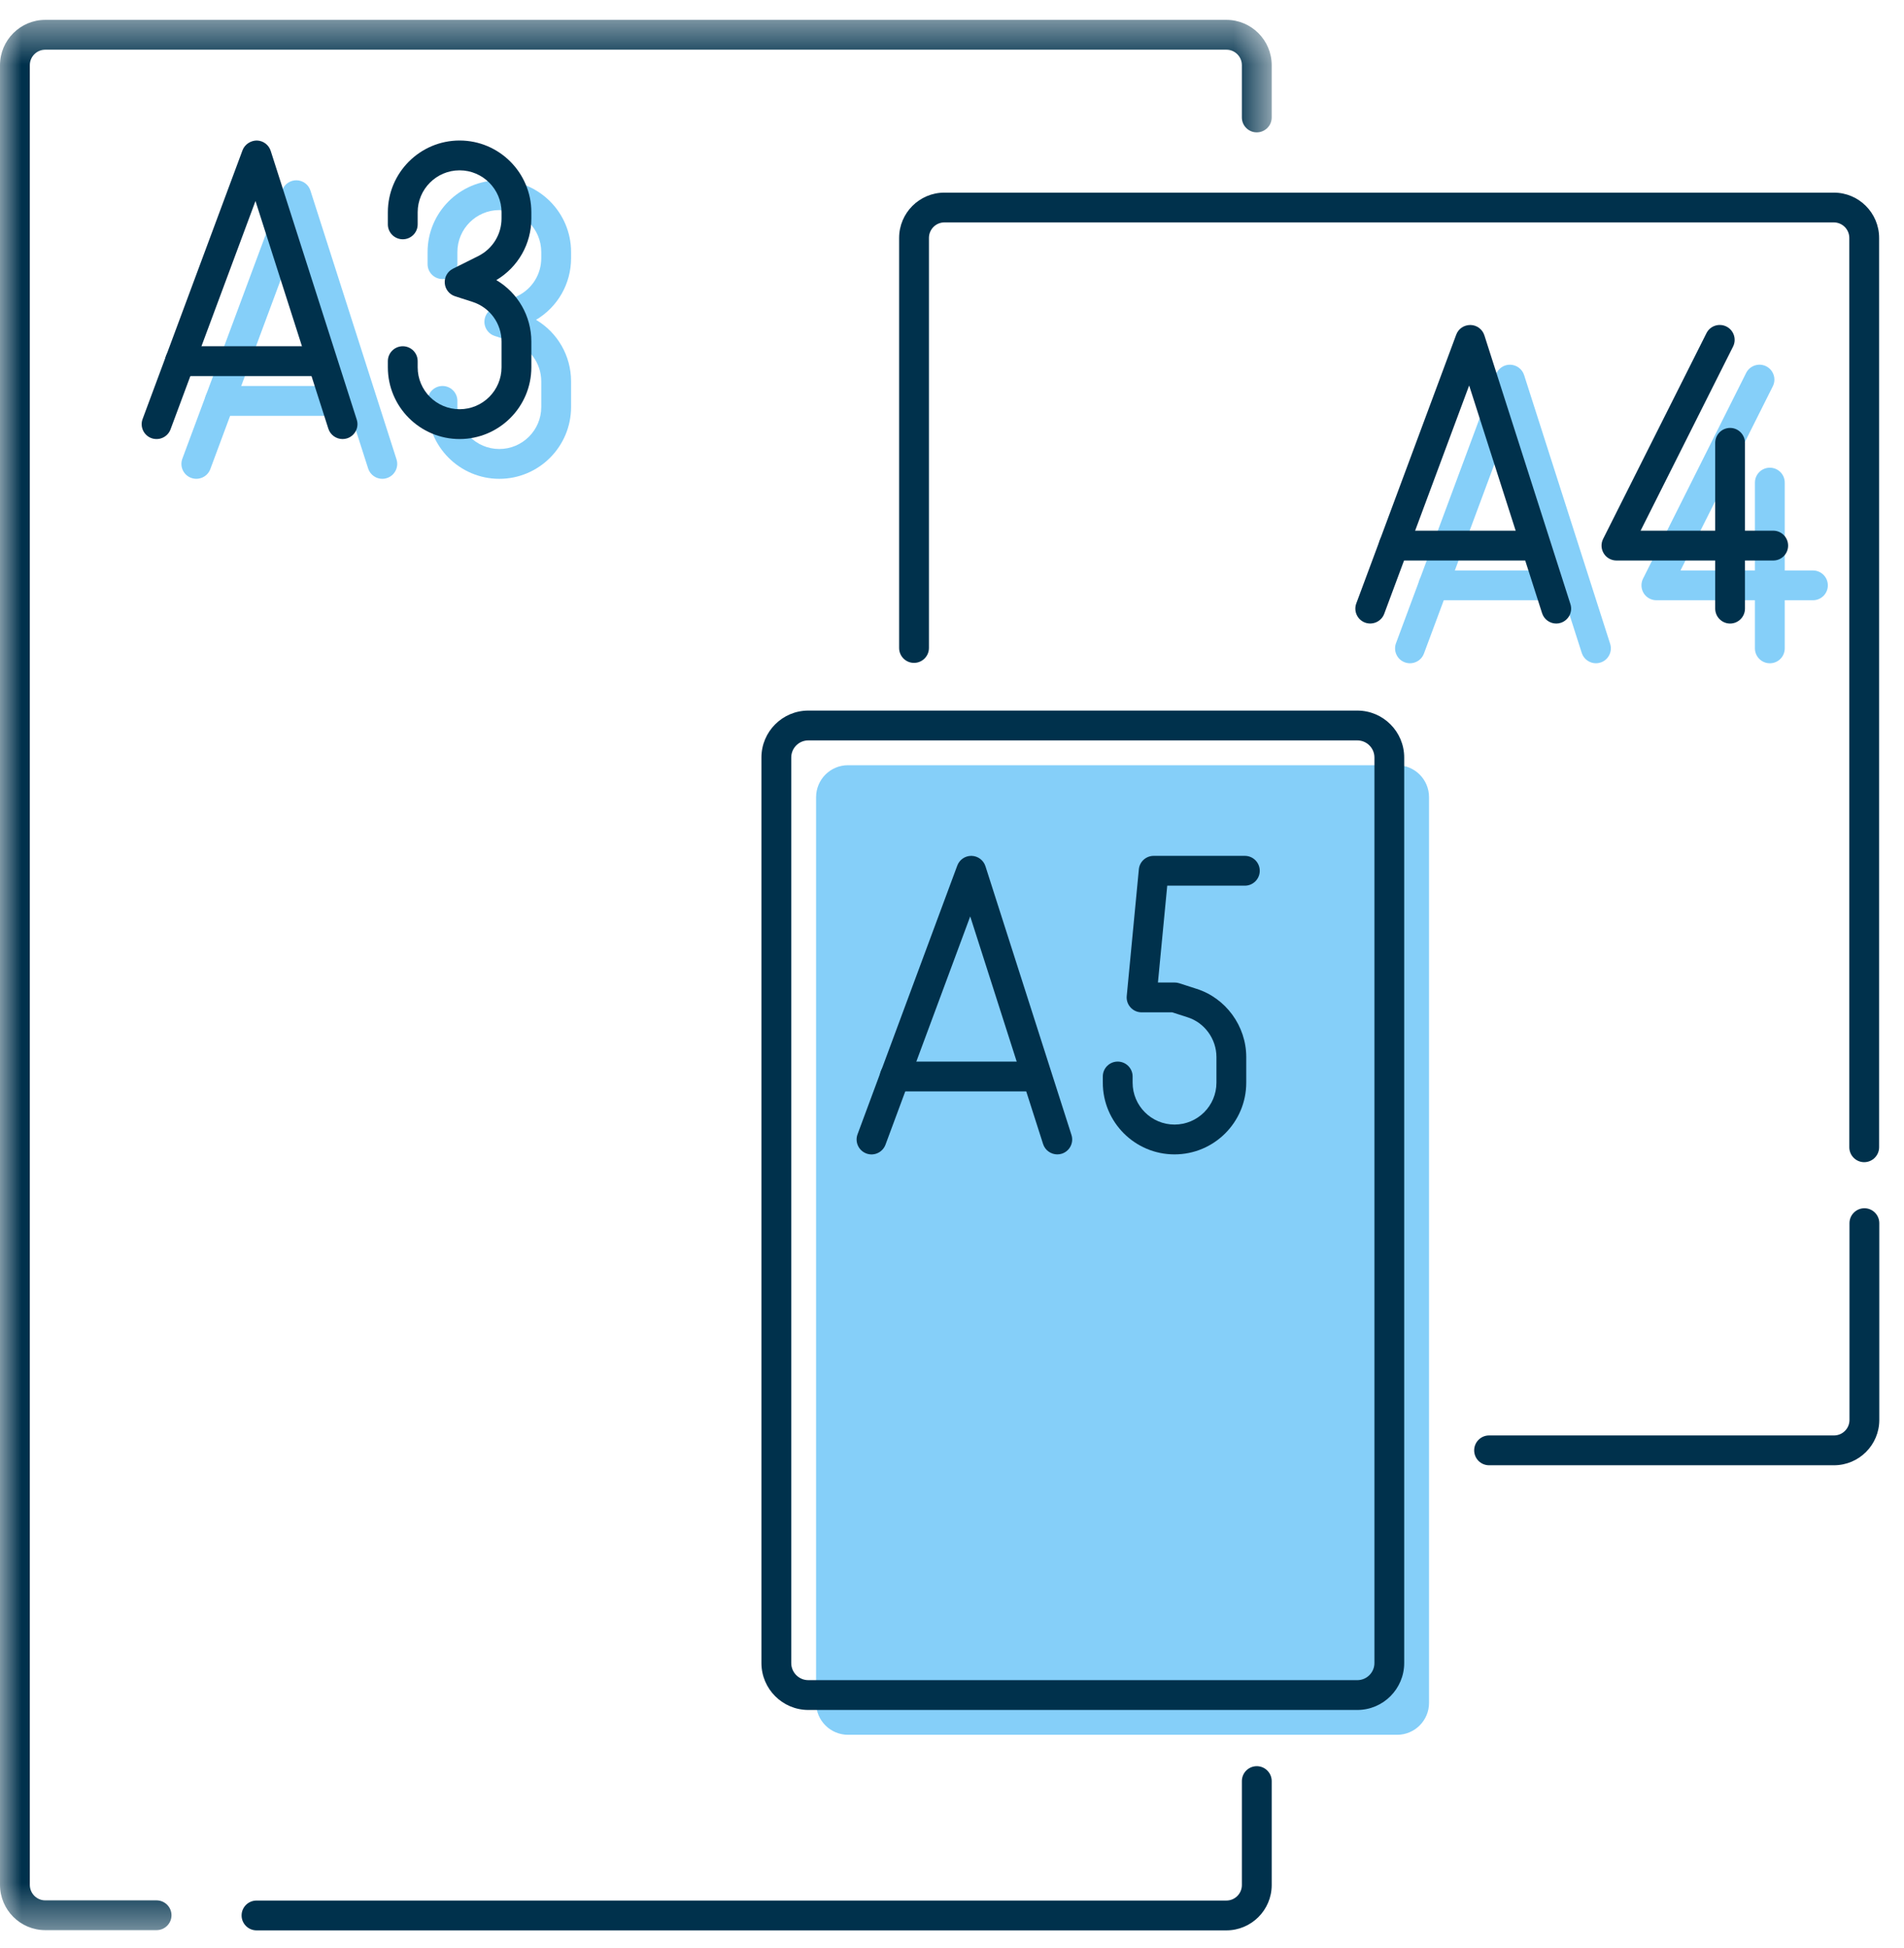 <svg width="44" height="45" viewBox="0 0 44 45" fill="none" xmlns="http://www.w3.org/2000/svg">
<path fill-rule="evenodd" clip-rule="evenodd" d="M32.285 40.078H19.598C19.189 40.078 18.859 39.747 18.859 39.339V18.418C18.859 18.009 19.189 17.678 19.598 17.678H32.285C32.694 17.678 33.024 18.009 33.024 18.418V39.339C33.024 39.747 32.694 40.078 32.285 40.078Z" fill="#85CFF9"/>
<path fill-rule="evenodd" clip-rule="evenodd" d="M40.9 15.323C40.709 15.323 40.555 15.169 40.555 14.979V11.149C40.555 10.959 40.709 10.805 40.9 10.805C41.09 10.805 41.244 10.959 41.244 11.149V14.979C41.244 15.169 41.09 15.323 40.9 15.323Z" fill="#85CFF9"/>
<path fill-rule="evenodd" clip-rule="evenodd" d="M36.881 15.323C36.736 15.323 36.6 15.23 36.553 15.084L34.869 9.823L32.906 15.099C32.84 15.277 32.64 15.367 32.463 15.301C32.285 15.235 32.194 15.037 32.261 14.858L34.57 8.65C34.621 8.512 34.758 8.421 34.901 8.426C35.048 8.43 35.176 8.526 35.221 8.665L37.209 14.873C37.267 15.055 37.167 15.249 36.986 15.306C36.951 15.318 36.916 15.323 36.881 15.323Z" fill="#85CFF9"/>
<path fill-rule="evenodd" clip-rule="evenodd" d="M36.33 13.867H33.126C32.935 13.867 32.781 13.713 32.781 13.523C32.781 13.333 32.935 13.179 33.126 13.179H36.33C36.52 13.179 36.675 13.333 36.675 13.523C36.675 13.713 36.52 13.867 36.33 13.867Z" fill="#85CFF9"/>
<path fill-rule="evenodd" clip-rule="evenodd" d="M41.896 13.867H38.277C38.158 13.867 38.047 13.805 37.984 13.704C37.922 13.602 37.916 13.475 37.969 13.369L40.352 8.616C40.437 8.446 40.645 8.377 40.815 8.462C40.985 8.548 41.054 8.755 40.968 8.925L38.835 13.179H41.896C42.086 13.179 42.24 13.333 42.24 13.523C42.24 13.713 42.086 13.867 41.896 13.867Z" fill="#85CFF9"/>
<path fill-rule="evenodd" clip-rule="evenodd" d="M8.835 11.062C8.689 11.062 8.554 10.968 8.507 10.822L6.822 5.562L4.86 10.838C4.793 11.016 4.595 11.105 4.417 11.04C4.238 10.974 4.148 10.775 4.214 10.597L6.524 4.389C6.575 4.251 6.712 4.161 6.854 4.165C7.001 4.168 7.13 4.264 7.174 4.404L9.163 10.612C9.221 10.793 9.121 10.987 8.94 11.045C8.905 11.057 8.87 11.062 8.835 11.062Z" fill="#85CFF9"/>
<path fill-rule="evenodd" clip-rule="evenodd" d="M8.283 9.606H5.078C4.888 9.606 4.734 9.452 4.734 9.262C4.734 9.072 4.888 8.917 5.078 8.917H8.283C8.473 8.917 8.628 9.072 8.628 9.262C8.628 9.452 8.473 9.606 8.283 9.606Z" fill="#85CFF9"/>
<path fill-rule="evenodd" clip-rule="evenodd" d="M11.539 11.062C10.625 11.062 9.881 10.318 9.881 9.404V9.262C9.881 9.072 10.036 8.917 10.226 8.917C10.416 8.917 10.57 9.072 10.57 9.262V9.404C10.57 9.938 11.005 10.373 11.539 10.373C12.073 10.373 12.508 9.938 12.508 9.404V8.812C12.508 8.39 12.237 8.02 11.834 7.891L11.433 7.762C11.3 7.719 11.206 7.6 11.195 7.46C11.185 7.321 11.26 7.188 11.385 7.126L11.973 6.832C12.302 6.666 12.508 6.333 12.508 5.965V5.822C12.508 5.288 12.073 4.853 11.539 4.853C11.005 4.853 10.57 5.288 10.57 5.822V6.102C10.57 6.293 10.416 6.447 10.226 6.447C10.036 6.447 9.881 6.293 9.881 6.102V5.822C9.881 4.909 10.625 4.165 11.539 4.165C12.453 4.165 13.197 4.909 13.197 5.822V5.965C13.197 6.554 12.889 7.09 12.388 7.389C12.883 7.683 13.197 8.217 13.197 8.812V9.404C13.197 10.318 12.453 11.062 11.539 11.062Z" fill="#85CFF9"/>
<mask id="mask0" mask-type="alpha" maskUnits="userSpaceOnUse" x="0" y="0" width="30" height="45">
<path fill-rule="evenodd" clip-rule="evenodd" d="M0 0.459H29.388V44.591H0V0.459Z" fill="white"/>
</mask>
<g mask="url(#mask0)">
<path fill-rule="evenodd" clip-rule="evenodd" d="M3.618 44.591H1.047C0.47 44.591 0 44.122 0 43.544V1.506C0 0.929 0.47 0.459 1.047 0.459H28.341C28.918 0.459 29.388 0.929 29.388 1.506V2.714C29.388 2.904 29.233 3.058 29.043 3.058C28.853 3.058 28.699 2.904 28.699 2.714V1.506C28.699 1.309 28.538 1.148 28.341 1.148H1.047C0.849 1.148 0.689 1.309 0.689 1.506V43.544C0.689 43.742 0.849 43.903 1.047 43.903H3.618C3.808 43.903 3.963 44.057 3.963 44.247C3.963 44.437 3.808 44.591 3.618 44.591Z" fill="#00314C"/>
</g>
<path fill-rule="evenodd" clip-rule="evenodd" d="M28.341 44.596H5.928C5.738 44.596 5.583 44.441 5.583 44.251C5.583 44.061 5.738 43.907 5.928 43.907H28.341C28.538 43.907 28.699 43.746 28.699 43.549V41.147C28.699 40.957 28.853 40.803 29.043 40.803C29.233 40.803 29.388 40.957 29.388 41.147V43.549C29.388 44.126 28.918 44.596 28.341 44.596Z" fill="#00314C"/>
<path fill-rule="evenodd" clip-rule="evenodd" d="M43.08 26.849C42.89 26.849 42.736 26.694 42.736 26.504V5.497C42.736 5.299 42.575 5.138 42.378 5.138H21.825C21.627 5.138 21.467 5.299 21.467 5.497V14.97C21.467 15.16 21.312 15.314 21.122 15.314C20.932 15.314 20.778 15.16 20.778 14.97V5.497C20.778 4.919 21.248 4.45 21.825 4.45H42.378C42.956 4.45 43.425 4.919 43.425 5.497V26.504C43.425 26.694 43.27 26.849 43.08 26.849Z" fill="#00314C"/>
<path fill-rule="evenodd" clip-rule="evenodd" d="M42.382 33.851H34.411C34.221 33.851 34.067 33.697 34.067 33.507C34.067 33.317 34.221 33.162 34.411 33.162H42.382C42.58 33.162 42.74 33.002 42.74 32.804V28.258C42.74 28.068 42.895 27.913 43.085 27.913C43.275 27.913 43.429 28.068 43.429 28.258V32.804C43.429 33.382 42.96 33.851 42.382 33.851Z" fill="#00314C"/>
<path fill-rule="evenodd" clip-rule="evenodd" d="M18.679 17.105C18.462 17.105 18.285 17.282 18.285 17.5V38.42C18.285 38.638 18.462 38.815 18.679 38.815H31.367C31.584 38.815 31.762 38.638 31.762 38.42V17.5C31.762 17.282 31.584 17.105 31.367 17.105H18.679ZM31.367 39.504H18.679C18.082 39.504 17.596 39.017 17.596 38.42V17.5C17.596 16.902 18.082 16.416 18.679 16.416H31.367C31.964 16.416 32.45 16.902 32.45 17.5V38.42C32.45 39.017 31.964 39.504 31.367 39.504Z" fill="#00314C"/>
<path fill-rule="evenodd" clip-rule="evenodd" d="M7.916 10.143C7.771 10.143 7.635 10.05 7.588 9.904L5.904 4.644L3.941 9.919C3.875 10.097 3.677 10.187 3.498 10.122C3.32 10.056 3.229 9.857 3.296 9.679L5.605 3.47C5.657 3.333 5.796 3.246 5.936 3.246C6.083 3.25 6.211 3.346 6.256 3.486L8.244 9.694C8.303 9.875 8.202 10.069 8.021 10.127C7.987 10.138 7.951 10.143 7.916 10.143Z" fill="#00314C"/>
<path fill-rule="evenodd" clip-rule="evenodd" d="M7.365 8.688H4.16C3.97 8.688 3.815 8.533 3.815 8.343C3.815 8.153 3.97 7.999 4.16 7.999H7.365C7.555 7.999 7.709 8.153 7.709 8.343C7.709 8.533 7.555 8.688 7.365 8.688Z" fill="#00314C"/>
<path fill-rule="evenodd" clip-rule="evenodd" d="M10.621 10.143C9.707 10.143 8.963 9.4 8.963 8.486V8.343C8.963 8.153 9.118 7.999 9.308 7.999C9.498 7.999 9.652 8.153 9.652 8.343V8.486C9.652 9.02 10.086 9.454 10.621 9.454C11.155 9.454 11.59 9.02 11.59 8.486V7.893C11.59 7.471 11.319 7.101 10.916 6.973L10.515 6.844C10.382 6.801 10.288 6.681 10.278 6.542C10.267 6.403 10.342 6.27 10.467 6.208L11.055 5.914C11.384 5.748 11.59 5.415 11.59 5.046V4.904C11.59 4.37 11.155 3.935 10.621 3.935C10.086 3.935 9.652 4.37 9.652 4.904V5.184C9.652 5.374 9.498 5.528 9.308 5.528C9.118 5.528 8.963 5.374 8.963 5.184V4.904C8.963 3.99 9.707 3.246 10.621 3.246C11.535 3.246 12.279 3.99 12.279 4.904V5.046C12.279 5.636 11.972 6.171 11.47 6.471C11.965 6.764 12.279 7.299 12.279 7.893V8.486C12.279 9.4 11.535 10.143 10.621 10.143Z" fill="#00314C"/>
<path fill-rule="evenodd" clip-rule="evenodd" d="M35.963 14.405C35.818 14.405 35.682 14.311 35.636 14.165L33.951 8.905L31.988 14.181C31.922 14.358 31.722 14.448 31.545 14.383C31.367 14.317 31.276 14.118 31.343 13.94L33.652 7.732C33.703 7.594 33.832 7.507 33.983 7.508C34.13 7.511 34.258 7.607 34.303 7.747L36.291 13.955C36.35 14.136 36.249 14.33 36.069 14.388C36.033 14.4 35.998 14.405 35.963 14.405Z" fill="#00314C"/>
<path fill-rule="evenodd" clip-rule="evenodd" d="M35.412 12.949H32.207C32.017 12.949 31.863 12.795 31.863 12.605C31.863 12.415 32.017 12.26 32.207 12.26H35.412C35.602 12.26 35.756 12.415 35.756 12.605C35.756 12.795 35.602 12.949 35.412 12.949Z" fill="#00314C"/>
<path fill-rule="evenodd" clip-rule="evenodd" d="M24.433 26.669C24.288 26.669 24.152 26.576 24.105 26.43L22.421 21.171L20.463 26.445C20.396 26.623 20.199 26.715 20.02 26.648C19.842 26.581 19.751 26.383 19.817 26.205L22.122 19.997C22.172 19.862 22.301 19.772 22.445 19.772H22.453C22.6 19.776 22.728 19.872 22.773 20.012L24.761 26.22C24.819 26.401 24.719 26.595 24.538 26.653C24.503 26.664 24.468 26.669 24.433 26.669Z" fill="#00314C"/>
<path fill-rule="evenodd" clip-rule="evenodd" d="M23.883 25.214H20.677C20.487 25.214 20.333 25.059 20.333 24.869C20.333 24.679 20.487 24.525 20.677 24.525H23.883C24.073 24.525 24.227 24.679 24.227 24.869C24.227 25.059 24.073 25.214 23.883 25.214Z" fill="#00314C"/>
<path fill-rule="evenodd" clip-rule="evenodd" d="M27.142 26.669C26.228 26.669 25.485 25.926 25.485 25.012V24.869C25.485 24.679 25.639 24.525 25.829 24.525C26.019 24.525 26.174 24.679 26.174 24.869V25.012C26.174 25.546 26.608 25.98 27.142 25.98C27.677 25.98 28.111 25.546 28.111 25.012V24.42C28.111 24.001 27.835 23.623 27.439 23.5L27.088 23.387H26.38C26.283 23.387 26.191 23.346 26.125 23.273C26.06 23.201 26.028 23.105 26.038 23.009L26.318 20.084C26.334 19.907 26.483 19.772 26.66 19.772H28.768C28.958 19.772 29.112 19.927 29.112 20.117C29.112 20.307 28.958 20.461 28.768 20.461H26.974L26.759 22.698H27.142C27.178 22.698 27.214 22.703 27.248 22.714L27.648 22.843C28.325 23.055 28.8 23.703 28.8 24.42V25.012C28.8 25.926 28.057 26.669 27.142 26.669Z" fill="#00314C"/>
<path fill-rule="evenodd" clip-rule="evenodd" d="M40.978 12.949H37.355C37.236 12.949 37.124 12.887 37.062 12.786C36.999 12.684 36.993 12.557 37.047 12.45L39.435 7.697C39.52 7.527 39.726 7.459 39.897 7.544C40.067 7.63 40.135 7.837 40.05 8.006L37.913 12.26H40.978C41.168 12.26 41.322 12.415 41.322 12.605C41.322 12.795 41.168 12.949 40.978 12.949Z" fill="#00314C"/>
<path fill-rule="evenodd" clip-rule="evenodd" d="M39.981 14.405C39.791 14.405 39.637 14.25 39.637 14.06V10.231C39.637 10.041 39.791 9.886 39.981 9.886C40.171 9.886 40.325 10.041 40.325 10.231V14.06C40.325 14.25 40.171 14.405 39.981 14.405Z" fill="#00314C"/>
</svg>
